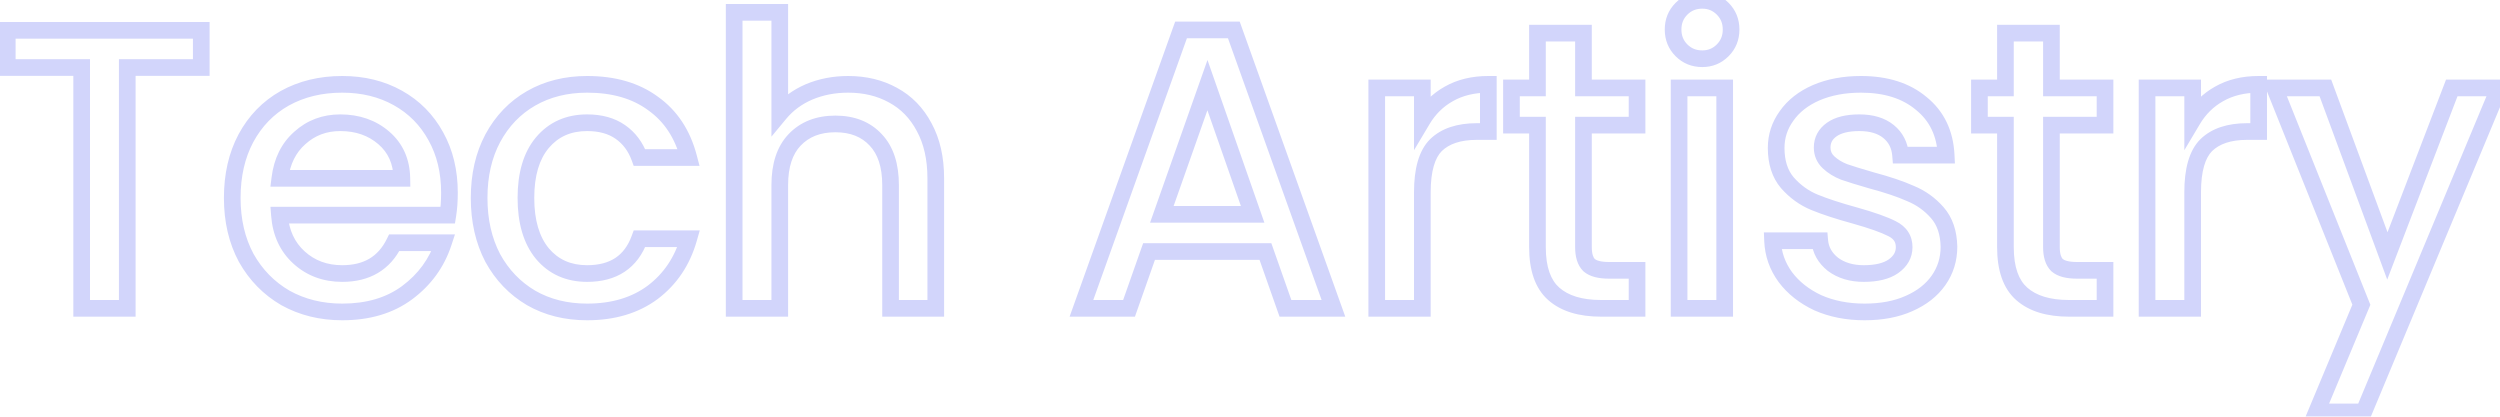 <svg width="300" height="50" viewBox="0 0 300 50" fill="none" xmlns="http://www.w3.org/2000/svg">
<mask id="path-1-outside-1_406_67591" maskUnits="userSpaceOnUse" x="-1" y="-1" width="303" height="52" fill="black">
<rect fill="white" x="-1" y="-1" width="303" height="52"/>
<path d="M24.152 3.64V8.104H15.272V37H9.8V8.104H0.872V3.64H24.152ZM53.934 23.128C53.934 24.12 53.87 25.016 53.742 25.816H33.534C33.694 27.928 34.478 29.624 35.886 30.904C37.294 32.184 39.022 32.824 41.07 32.824C44.014 32.824 46.094 31.592 47.31 29.128H53.214C52.414 31.56 50.958 33.56 48.846 35.128C46.766 36.664 44.174 37.432 41.07 37.432C38.542 37.432 36.27 36.872 34.254 35.752C32.27 34.6 30.702 33 29.55 30.952C28.43 28.872 27.87 26.472 27.87 23.752C27.87 21.032 28.414 18.648 29.502 16.6C30.622 14.52 32.174 12.92 34.158 11.8C36.174 10.68 38.478 10.12 41.07 10.12C43.566 10.12 45.79 10.664 47.742 11.752C49.694 12.84 51.214 14.376 52.302 16.36C53.39 18.312 53.934 20.568 53.934 23.128ZM48.222 21.4C48.19 19.384 47.47 17.768 46.062 16.552C44.654 15.336 42.91 14.728 40.83 14.728C38.942 14.728 37.326 15.336 35.982 16.552C34.638 17.736 33.838 19.352 33.582 21.4H48.222ZM57.495 23.752C57.495 21.032 58.039 18.648 59.127 16.6C60.247 14.52 61.783 12.92 63.735 11.8C65.687 10.68 67.927 10.12 70.455 10.12C73.655 10.12 76.295 10.888 78.375 12.424C80.487 13.928 81.911 16.088 82.647 18.904H76.743C76.263 17.592 75.495 16.568 74.439 15.832C73.383 15.096 72.055 14.728 70.455 14.728C68.215 14.728 66.423 15.528 65.079 17.128C63.767 18.696 63.111 20.904 63.111 23.752C63.111 26.6 63.767 28.824 65.079 30.424C66.423 32.024 68.215 32.824 70.455 32.824C73.623 32.824 75.719 31.432 76.743 28.648H82.647C81.879 31.336 80.439 33.48 78.327 35.08C76.215 36.648 73.591 37.432 70.455 37.432C67.927 37.432 65.687 36.872 63.735 35.752C61.783 34.6 60.247 33 59.127 30.952C58.039 28.872 57.495 26.472 57.495 23.752ZM101.78 10.12C103.796 10.12 105.588 10.552 107.156 11.416C108.756 12.28 110.004 13.56 110.9 15.256C111.828 16.952 112.292 19 112.292 21.4V37H106.868V22.216C106.868 19.848 106.276 18.04 105.092 16.792C103.908 15.512 102.292 14.872 100.244 14.872C98.196 14.872 96.564 15.512 95.348 16.792C94.164 18.04 93.572 19.848 93.572 22.216V37H88.1V1.48H93.572V13.624C94.5 12.504 95.668 11.64 97.076 11.032C98.516 10.424 100.084 10.12 101.78 10.12ZM151.853 30.184H137.885L135.485 37H129.773L141.725 3.592H148.061L160.013 37H154.253L151.853 30.184ZM150.317 25.72L144.893 10.216L139.421 25.72H150.317ZM170.681 14.392C171.481 13.048 172.537 12.008 173.849 11.272C175.193 10.504 176.777 10.12 178.601 10.12V15.784H177.209C175.065 15.784 173.433 16.328 172.313 17.416C171.225 18.504 170.681 20.392 170.681 23.08V37H165.209V10.552H170.681V14.392ZM190.015 15.016V29.656C190.015 30.648 190.239 31.368 190.687 31.816C191.167 32.232 191.967 32.44 193.087 32.44H196.447V37H192.127C189.663 37 187.775 36.424 186.463 35.272C185.151 34.12 184.495 32.248 184.495 29.656V15.016H181.375V10.552H184.495V3.976H190.015V10.552H196.447V15.016H190.015ZM204.275 7.048C203.283 7.048 202.451 6.712 201.779 6.04C201.107 5.368 200.771 4.536 200.771 3.544C200.771 2.552 201.107 1.72 201.779 1.048C202.451 0.376 203.283 0.04 204.275 0.04C205.235 0.04 206.051 0.376 206.723 1.048C207.395 1.72 207.731 2.552 207.731 3.544C207.731 4.536 207.395 5.368 206.723 6.04C206.051 6.712 205.235 7.048 204.275 7.048ZM206.963 10.552V37H201.491V10.552H206.963ZM223.747 37.432C221.667 37.432 219.795 37.064 218.131 36.328C216.499 35.56 215.203 34.536 214.243 33.256C213.283 31.944 212.771 30.488 212.707 28.888H218.371C218.467 30.008 218.995 30.952 219.955 31.72C220.947 32.456 222.179 32.824 223.651 32.824C225.187 32.824 226.371 32.536 227.203 31.96C228.067 31.352 228.499 30.584 228.499 29.656C228.499 28.664 228.019 27.928 227.059 27.448C226.131 26.968 224.643 26.44 222.595 25.864C220.611 25.32 218.995 24.792 217.747 24.28C216.499 23.768 215.411 22.984 214.483 21.928C213.587 20.872 213.139 19.48 213.139 17.752C213.139 16.344 213.555 15.064 214.387 13.912C215.219 12.728 216.403 11.8 217.939 11.128C219.507 10.456 221.299 10.12 223.315 10.12C226.323 10.12 228.739 10.888 230.563 12.424C232.419 13.928 233.411 15.992 233.539 18.616H228.067C227.971 17.432 227.491 16.488 226.627 15.784C225.763 15.08 224.595 14.728 223.123 14.728C221.683 14.728 220.579 15 219.811 15.544C219.043 16.088 218.659 16.808 218.659 17.704C218.659 18.408 218.915 19 219.427 19.48C219.939 19.96 220.563 20.344 221.299 20.632C222.035 20.888 223.123 21.224 224.563 21.64C226.483 22.152 228.051 22.68 229.267 23.224C230.515 23.736 231.587 24.504 232.483 25.528C233.379 26.552 233.843 27.912 233.875 29.608C233.875 31.112 233.459 32.456 232.627 33.64C231.795 34.824 230.611 35.752 229.075 36.424C227.571 37.096 225.795 37.432 223.747 37.432ZM246.172 15.016V29.656C246.172 30.648 246.396 31.368 246.844 31.816C247.324 32.232 248.124 32.44 249.244 32.44H252.604V37H248.284C245.82 37 243.932 36.424 242.62 35.272C241.308 34.12 240.652 32.248 240.652 29.656V15.016H237.532V10.552H240.652V3.976H246.172V10.552H252.604V15.016H246.172ZM263.119 14.392C263.919 13.048 264.975 12.008 266.287 11.272C267.631 10.504 269.215 10.12 271.039 10.12V15.784H269.647C267.503 15.784 265.871 16.328 264.751 17.416C263.663 18.504 263.119 20.392 263.119 23.08V37H257.647V10.552H263.119V14.392ZM299.877 10.552L283.653 49.432H277.989L283.365 36.568L272.949 10.552H279.045L286.485 30.712L294.213 10.552H299.877Z"/>
</mask>
<path d="M24.152 3.64H25.152V2.64H24.152V3.64ZM24.152 8.104V9.104H25.152V8.104H24.152ZM15.272 8.104V7.104H14.272V8.104H15.272ZM15.272 37V38H16.272V37H15.272ZM9.8 37H8.8V38H9.8V37ZM9.8 8.104H10.8V7.104H9.8V8.104ZM0.872 8.104H-0.128V9.104H0.872V8.104ZM0.872 3.64V2.64H-0.128V3.64H0.872ZM23.152 3.64V8.104H25.152V3.64H23.152ZM24.152 7.104H15.272V9.104H24.152V7.104ZM14.272 8.104V37H16.272V8.104H14.272ZM15.272 36H9.8V38H15.272V36ZM10.8 37V8.104H8.8V37H10.8ZM9.8 7.104H0.872V9.104H9.8V7.104ZM1.872 8.104V3.64H-0.128V8.104H1.872ZM0.872 4.64H24.152V2.64H0.872V4.64ZM53.742 25.816V26.816H54.594L54.729 25.974L53.742 25.816ZM33.534 25.816V24.816H32.455L32.537 25.892L33.534 25.816ZM35.886 30.904L35.213 31.644L35.886 30.904ZM47.31 29.128V28.128H46.688L46.413 28.686L47.31 29.128ZM53.214 29.128L54.164 29.441L54.595 28.128H53.214V29.128ZM48.846 35.128L49.44 35.932L49.442 35.931L48.846 35.128ZM34.254 35.752L33.752 36.617L33.76 36.622L33.768 36.626L34.254 35.752ZM29.55 30.952L28.669 31.426L28.674 31.434L28.678 31.442L29.55 30.952ZM29.502 16.6L28.621 16.126L28.619 16.131L29.502 16.6ZM34.158 11.8L33.672 10.926L33.666 10.929L34.158 11.8ZM47.742 11.752L48.229 10.879L47.742 11.752ZM52.302 16.36L51.425 16.841L51.428 16.847L52.302 16.36ZM48.222 21.4V22.4H49.238L49.222 21.384L48.222 21.4ZM46.062 16.552L46.715 15.795L46.062 16.552ZM35.982 16.552L36.643 17.302L36.653 17.294L35.982 16.552ZM33.582 21.4L32.59 21.276L32.449 22.4H33.582V21.4ZM52.934 23.128C52.934 24.078 52.872 24.92 52.754 25.658L54.729 25.974C54.867 25.112 54.934 24.162 54.934 23.128H52.934ZM53.742 24.816H33.534V26.816H53.742V24.816ZM32.537 25.892C32.714 28.227 33.594 30.172 35.213 31.644L36.558 30.164C35.361 29.076 34.674 27.629 34.531 25.741L32.537 25.892ZM35.213 31.644C36.82 33.105 38.794 33.824 41.07 33.824V31.824C39.25 31.824 37.768 31.263 36.558 30.164L35.213 31.644ZM41.07 33.824C42.682 33.824 44.123 33.486 45.347 32.76C46.576 32.033 47.525 30.952 48.206 29.57L46.413 28.686C45.879 29.768 45.179 30.535 44.328 31.04C43.473 31.546 42.401 31.824 41.07 31.824V33.824ZM47.31 30.128H53.214V28.128H47.31V30.128ZM52.264 28.816C51.53 31.046 50.201 32.877 48.25 34.325L49.442 35.931C51.715 34.243 53.297 32.074 54.164 29.441L52.264 28.816ZM48.252 34.324C46.376 35.709 44.004 36.432 41.07 36.432V38.432C44.344 38.432 47.156 37.619 49.44 35.932L48.252 34.324ZM41.07 36.432C38.695 36.432 36.593 35.907 34.739 34.878L33.768 36.626C35.947 37.837 38.389 38.432 41.07 38.432V36.432ZM34.756 34.887C32.93 33.827 31.488 32.358 30.421 30.462L28.678 31.442C29.916 33.642 31.609 35.373 33.752 36.617L34.756 34.887ZM30.43 30.478C29.4 28.564 28.87 26.332 28.87 23.752H26.87C26.87 26.612 27.46 29.18 28.669 31.426L30.43 30.478ZM28.87 23.752C28.87 21.167 29.386 18.95 30.385 17.069L28.619 16.131C27.442 18.346 26.87 20.897 26.87 23.752H28.87ZM30.382 17.074C31.416 15.154 32.836 13.694 34.649 12.671L33.666 10.929C31.511 12.146 29.827 13.886 28.621 16.126L30.382 17.074ZM34.643 12.674C36.493 11.646 38.626 11.12 41.07 11.12V9.12C38.329 9.12 35.854 9.713 33.672 10.926L34.643 12.674ZM41.07 11.12C43.416 11.12 45.468 11.63 47.255 12.626L48.229 10.879C46.111 9.698 43.716 9.12 41.07 9.12V11.12ZM47.255 12.626C49.04 13.621 50.426 15.02 51.425 16.841L53.179 15.879C52.001 13.732 50.347 12.059 48.229 10.879L47.255 12.626ZM51.428 16.847C52.422 18.63 52.934 20.713 52.934 23.128H54.934C54.934 20.423 54.358 17.994 53.175 15.873L51.428 16.847ZM49.222 21.384C49.185 19.11 48.359 17.214 46.715 15.795L45.408 17.309C46.581 18.322 47.194 19.658 47.222 21.416L49.222 21.384ZM46.715 15.795C45.104 14.404 43.119 13.728 40.83 13.728V15.728C42.7 15.728 44.203 16.268 45.408 17.309L46.715 15.795ZM40.83 13.728C38.705 13.728 36.847 14.421 35.311 15.81L36.653 17.294C37.805 16.251 39.178 15.728 40.83 15.728V13.728ZM35.321 15.802C33.766 17.171 32.871 19.025 32.59 21.276L34.574 21.524C34.805 19.679 35.51 18.301 36.643 17.302L35.321 15.802ZM33.582 22.4H48.222V20.4H33.582V22.4ZM59.127 16.6L58.246 16.126L58.244 16.131L59.127 16.6ZM63.735 11.8L63.237 10.933V10.933L63.735 11.8ZM78.375 12.424L77.781 13.228L77.788 13.234L77.795 13.239L78.375 12.424ZM82.647 18.904V19.904H83.942L83.614 18.651L82.647 18.904ZM76.743 18.904L75.804 19.248L76.044 19.904H76.743V18.904ZM65.079 17.128L64.313 16.485L64.312 16.486L65.079 17.128ZM65.079 30.424L64.305 31.058L64.313 31.067L65.079 30.424ZM76.743 28.648V27.648H76.045L75.804 28.303L76.743 28.648ZM82.647 28.648L83.608 28.923L83.972 27.648H82.647V28.648ZM78.327 35.08L78.923 35.883L78.931 35.877L78.327 35.08ZM63.735 35.752L63.227 36.613L63.237 36.619L63.735 35.752ZM59.127 30.952L58.241 31.416L58.245 31.424L58.249 31.432L59.127 30.952ZM58.495 23.752C58.495 21.167 59.011 18.95 60.01 17.069L58.244 16.131C57.067 18.346 56.495 20.897 56.495 23.752H58.495ZM60.007 17.074C61.043 15.15 62.45 13.69 64.232 12.667L63.237 10.933C61.115 12.15 59.45 13.89 58.246 16.126L60.007 17.074ZM64.232 12.667C66.015 11.645 68.079 11.12 70.455 11.12V9.12C67.774 9.12 65.359 9.715 63.237 10.933L64.232 12.667ZM70.455 11.12C73.493 11.12 75.91 11.847 77.781 13.228L78.969 11.62C76.679 9.929 73.817 9.12 70.455 9.12V11.12ZM77.795 13.239C79.692 14.59 80.995 16.538 81.679 19.157L83.614 18.651C82.827 15.638 81.281 13.266 78.955 11.609L77.795 13.239ZM82.647 17.904H76.743V19.904H82.647V17.904ZM77.682 18.56C77.138 17.073 76.25 15.875 75.01 15.012L73.867 16.652C74.74 17.261 75.388 18.111 75.804 19.248L77.682 18.56ZM75.01 15.012C73.75 14.133 72.209 13.728 70.455 13.728V15.728C71.9 15.728 73.016 16.059 73.867 16.652L75.01 15.012ZM70.455 13.728C67.944 13.728 65.862 14.641 64.313 16.485L65.844 17.771C66.983 16.415 68.486 15.728 70.455 15.728V13.728ZM64.312 16.486C62.8 18.294 62.111 20.761 62.111 23.752H64.111C64.111 21.047 64.734 19.098 65.846 17.77L64.312 16.486ZM62.111 23.752C62.111 26.745 62.8 29.222 64.305 31.058L65.852 29.79C64.733 28.426 64.111 26.455 64.111 23.752H62.111ZM64.313 31.067C65.862 32.911 67.944 33.824 70.455 33.824V31.824C68.486 31.824 66.983 31.137 65.844 29.781L64.313 31.067ZM70.455 33.824C72.185 33.824 73.706 33.443 74.956 32.613C76.211 31.779 77.109 30.548 77.681 28.993L75.804 28.303C75.352 29.532 74.69 30.389 73.85 30.947C73.003 31.509 71.893 31.824 70.455 31.824V33.824ZM76.743 29.648H82.647V27.648H76.743V29.648ZM81.685 28.373C80.973 30.865 79.652 32.821 77.723 34.283L78.931 35.877C81.225 34.139 82.784 31.807 83.608 28.923L81.685 28.373ZM77.731 34.277C75.822 35.694 73.418 36.432 70.455 36.432V38.432C73.763 38.432 76.607 37.602 78.923 35.883L77.731 34.277ZM70.455 36.432C68.079 36.432 66.015 35.907 64.232 34.885L63.237 36.619C65.359 37.837 67.774 38.432 70.455 38.432V36.432ZM64.243 34.891C62.451 33.833 61.04 32.367 60.004 30.472L58.249 31.432C59.453 33.633 61.115 35.367 63.227 36.613L64.243 34.891ZM60.013 30.488C59.011 28.573 58.495 26.336 58.495 23.752H56.495C56.495 26.608 57.067 29.171 58.241 31.416L60.013 30.488ZM107.156 11.416L106.673 12.292L106.681 12.296L107.156 11.416ZM110.9 15.256L110.016 15.723L110.019 15.73L110.023 15.736L110.9 15.256ZM112.292 37V38H113.292V37H112.292ZM106.868 37H105.868V38H106.868V37ZM105.092 16.792L104.358 17.471L104.367 17.48L105.092 16.792ZM95.348 16.792L94.623 16.103L94.623 16.104L95.348 16.792ZM93.572 37V38H94.572V37H93.572ZM88.1 37H87.1V38H88.1V37ZM88.1 1.48V0.48H87.1V1.48H88.1ZM93.572 1.48H94.572V0.48H93.572V1.48ZM93.572 13.624H92.572V16.398L94.342 14.262L93.572 13.624ZM97.076 11.032L96.687 10.111L96.68 10.114L97.076 11.032ZM101.78 11.12C103.649 11.12 105.271 11.519 106.673 12.292L107.639 10.54C105.905 9.585 103.943 9.12 101.78 9.12V11.12ZM106.681 12.296C108.097 13.06 109.207 14.192 110.016 15.723L111.784 14.789C110.801 12.928 109.415 11.499 107.631 10.536L106.681 12.296ZM110.023 15.736C110.853 17.253 111.292 19.128 111.292 21.4H113.292C113.292 18.872 112.803 16.651 111.777 14.776L110.023 15.736ZM111.292 21.4V37H113.292V21.4H111.292ZM112.292 36H106.868V38H112.292V36ZM107.868 37V22.216H105.868V37H107.868ZM107.868 22.216C107.868 19.69 107.235 17.598 105.817 16.104L104.367 17.48C105.317 18.482 105.868 20.006 105.868 22.216H107.868ZM105.826 16.113C104.42 14.592 102.518 13.872 100.244 13.872V15.872C102.066 15.872 103.396 16.432 104.358 17.471L105.826 16.113ZM100.244 13.872C97.97 13.872 96.058 14.592 94.623 16.103L96.073 17.481C97.07 16.432 98.422 15.872 100.244 15.872V13.872ZM94.623 16.104C93.205 17.598 92.572 19.69 92.572 22.216H94.572C94.572 20.006 95.123 18.482 96.073 17.48L94.623 16.104ZM92.572 22.216V37H94.572V22.216H92.572ZM93.572 36H88.1V38H93.572V36ZM89.1 37V1.48H87.1V37H89.1ZM88.1 2.48H93.572V0.48H88.1V2.48ZM92.572 1.48V13.624H94.572V1.48H92.572ZM94.342 14.262C95.164 13.27 96.201 12.499 97.472 11.95L96.68 10.114C95.135 10.781 93.836 11.738 92.802 12.986L94.342 14.262ZM97.465 11.953C98.772 11.402 100.206 11.12 101.78 11.12V9.12C99.962 9.12 98.26 9.447 96.687 10.111L97.465 11.953ZM151.853 30.184L152.796 29.852L152.561 29.184H151.853V30.184ZM137.885 30.184V29.184H137.177L136.941 29.852L137.885 30.184ZM135.485 37V38H136.193L136.428 37.332L135.485 37ZM129.773 37L128.831 36.663L128.353 38H129.773V37ZM141.725 3.592V2.592H141.02L140.783 3.255L141.725 3.592ZM148.061 3.592L149.002 3.255L148.765 2.592H148.061V3.592ZM160.013 37V38H161.432L160.954 36.663L160.013 37ZM154.253 37L153.309 37.332L153.545 38H154.253V37ZM150.317 25.72V26.72H151.726L151.261 25.39L150.317 25.72ZM144.893 10.216L145.837 9.886L144.897 7.2L143.95 9.883L144.893 10.216ZM139.421 25.72L138.478 25.387L138.007 26.72H139.421V25.72ZM151.853 29.184H137.885V31.184H151.853V29.184ZM136.941 29.852L134.541 36.668L136.428 37.332L138.828 30.516L136.941 29.852ZM135.485 36H129.773V38H135.485V36ZM130.714 37.337L142.666 3.929L140.783 3.255L128.831 36.663L130.714 37.337ZM141.725 4.592H148.061V2.592H141.725V4.592ZM147.119 3.929L159.071 37.337L160.954 36.663L149.002 3.255L147.119 3.929ZM160.013 36H154.253V38H160.013V36ZM155.196 36.668L152.796 29.852L150.909 30.516L153.309 37.332L155.196 36.668ZM151.261 25.39L145.837 9.886L143.949 10.546L149.373 26.05L151.261 25.39ZM143.95 9.883L138.478 25.387L140.364 26.053L145.836 10.549L143.95 9.883ZM139.421 26.72H150.317V24.72H139.421V26.72ZM170.681 14.392H169.681V18.027L171.541 14.903L170.681 14.392ZM173.849 11.272L174.339 12.144L174.346 12.14L173.849 11.272ZM178.601 10.12H179.601V9.12H178.601V10.12ZM178.601 15.784V16.784H179.601V15.784H178.601ZM172.313 17.416L171.617 16.699L171.611 16.704L171.606 16.709L172.313 17.416ZM170.681 37V38H171.681V37H170.681ZM165.209 37H164.209V38H165.209V37ZM165.209 10.552V9.552H164.209V10.552H165.209ZM170.681 10.552H171.681V9.552H170.681V10.552ZM171.541 14.903C172.255 13.704 173.186 12.791 174.339 12.144L173.36 10.4C171.889 11.225 170.708 12.392 169.822 13.88L171.541 14.903ZM174.346 12.14C175.513 11.473 176.92 11.12 178.601 11.12V9.12C176.635 9.12 174.873 9.535 173.353 10.404L174.346 12.14ZM177.601 10.12V15.784H179.601V10.12H177.601ZM178.601 14.784H177.209V16.784H178.601V14.784ZM177.209 14.784C174.904 14.784 172.984 15.371 171.617 16.699L173.01 18.133C173.883 17.285 175.227 16.784 177.209 16.784V14.784ZM171.606 16.709C170.232 18.083 169.681 20.31 169.681 23.08H171.681C171.681 20.474 172.219 18.925 173.02 18.123L171.606 16.709ZM169.681 23.08V37H171.681V23.08H169.681ZM170.681 36H165.209V38H170.681V36ZM166.209 37V10.552H164.209V37H166.209ZM165.209 11.552H170.681V9.552H165.209V11.552ZM169.681 10.552V14.392H171.681V10.552H169.681ZM190.015 15.016V14.016H189.015V15.016H190.015ZM190.687 31.816L189.98 32.523L190.005 32.548L190.032 32.572L190.687 31.816ZM196.447 32.44H197.447V31.44H196.447V32.44ZM196.447 37V38H197.447V37H196.447ZM186.463 35.272L185.803 36.023L186.463 35.272ZM184.495 15.016H185.495V14.016H184.495V15.016ZM181.375 15.016H180.375V16.016H181.375V15.016ZM181.375 10.552V9.552H180.375V10.552H181.375ZM184.495 10.552V11.552H185.495V10.552H184.495ZM184.495 3.976V2.976H183.495V3.976H184.495ZM190.015 3.976H191.015V2.976H190.015V3.976ZM190.015 10.552H189.015V11.552H190.015V10.552ZM196.447 10.552H197.447V9.552H196.447V10.552ZM196.447 15.016V16.016H197.447V15.016H196.447ZM189.015 15.016V29.656H191.015V15.016H189.015ZM189.015 29.656C189.015 30.767 189.262 31.805 189.98 32.523L191.394 31.109C191.217 30.931 191.015 30.529 191.015 29.656H189.015ZM190.032 32.572C190.789 33.228 191.893 33.44 193.087 33.44V31.44C192.042 31.44 191.545 31.236 191.342 31.06L190.032 32.572ZM193.087 33.44H196.447V31.44H193.087V33.44ZM195.447 32.44V37H197.447V32.44H195.447ZM196.447 36H192.127V38H196.447V36ZM192.127 36C189.807 36 188.19 35.457 187.123 34.521L185.803 36.023C187.361 37.391 189.52 38 192.127 38V36ZM187.123 34.521C186.115 33.635 185.495 32.102 185.495 29.656H183.495C183.495 32.395 184.188 34.605 185.803 36.023L187.123 34.521ZM185.495 29.656V15.016H183.495V29.656H185.495ZM184.495 14.016H181.375V16.016H184.495V14.016ZM182.375 15.016V10.552H180.375V15.016H182.375ZM181.375 11.552H184.495V9.552H181.375V11.552ZM185.495 10.552V3.976H183.495V10.552H185.495ZM184.495 4.976H190.015V2.976H184.495V4.976ZM189.015 3.976V10.552H191.015V3.976H189.015ZM190.015 11.552H196.447V9.552H190.015V11.552ZM195.447 10.552V15.016H197.447V10.552H195.447ZM196.447 14.016H190.015V16.016H196.447V14.016ZM201.779 6.04L202.486 5.333V5.333L201.779 6.04ZM201.779 1.048L202.486 1.755V1.755L201.779 1.048ZM206.723 1.048L206.016 1.755V1.755L206.723 1.048ZM206.723 6.04L206.016 5.333V5.333L206.723 6.04ZM206.963 10.552H207.963V9.552H206.963V10.552ZM206.963 37V38H207.963V37H206.963ZM201.491 37H200.491V38H201.491V37ZM201.491 10.552V9.552H200.491V10.552H201.491ZM204.275 6.048C203.535 6.048 202.961 5.808 202.486 5.333L201.072 6.747C201.94 7.616 203.03 8.048 204.275 8.048V6.048ZM202.486 5.333C202.01 4.857 201.771 4.284 201.771 3.544H199.771C199.771 4.788 200.203 5.879 201.072 6.747L202.486 5.333ZM201.771 3.544C201.771 2.804 202.01 2.231 202.486 1.755L201.072 0.341C200.203 1.209 199.771 2.3 199.771 3.544H201.771ZM202.486 1.755C202.961 1.28 203.535 1.04 204.275 1.04V-0.96C203.03 -0.96 201.94 -0.528 201.072 0.341L202.486 1.755ZM204.275 1.04C204.972 1.04 205.533 1.273 206.016 1.755L207.43 0.341C206.568 -0.521 205.497 -0.96 204.275 -0.96V1.04ZM206.016 1.755C206.491 2.231 206.731 2.804 206.731 3.544H208.731C208.731 2.3 208.298 1.209 207.43 0.341L206.016 1.755ZM206.731 3.544C206.731 4.284 206.491 4.857 206.016 5.333L207.43 6.747C208.298 5.879 208.731 4.788 208.731 3.544H206.731ZM206.016 5.333C205.533 5.815 204.972 6.048 204.275 6.048V8.048C205.497 8.048 206.568 7.609 207.43 6.747L206.016 5.333ZM205.963 10.552V37H207.963V10.552H205.963ZM206.963 36H201.491V38H206.963V36ZM202.491 37V10.552H200.491V37H202.491ZM201.491 11.552H206.963V9.552H201.491V11.552ZM218.131 36.328L217.705 37.233L217.716 37.238L217.726 37.242L218.131 36.328ZM214.243 33.256L213.436 33.846L213.443 33.856L214.243 33.256ZM212.707 28.888V27.888H211.666L211.708 28.928L212.707 28.888ZM218.371 28.888L219.367 28.803L219.289 27.888H218.371V28.888ZM219.955 31.72L219.33 32.501L219.344 32.512L219.359 32.523L219.955 31.72ZM227.203 31.96L227.772 32.782L227.778 32.778L227.203 31.96ZM227.059 27.448L226.599 28.336L226.612 28.342L227.059 27.448ZM222.595 25.864L222.866 24.901L222.859 24.9L222.595 25.864ZM217.747 24.28L217.367 25.205L217.747 24.28ZM214.483 21.928L213.72 22.575L213.726 22.582L213.732 22.588L214.483 21.928ZM214.387 13.912L215.198 14.498L215.205 14.487L214.387 13.912ZM217.939 11.128L217.545 10.209L217.538 10.212L217.939 11.128ZM230.563 12.424L229.919 13.189L229.926 13.195L229.933 13.201L230.563 12.424ZM233.539 18.616V19.616H234.589L234.538 18.567L233.539 18.616ZM228.067 18.616L227.07 18.697L227.145 19.616H228.067V18.616ZM226.627 15.784L227.259 15.009L226.627 15.784ZM219.811 15.544L219.233 14.728L219.811 15.544ZM219.427 19.48L218.743 20.209V20.209L219.427 19.48ZM221.299 20.632L220.934 21.563L220.952 21.57L220.97 21.576L221.299 20.632ZM224.563 21.64L224.285 22.601L224.295 22.604L224.305 22.606L224.563 21.64ZM229.267 23.224L228.859 24.137L228.873 24.143L228.887 24.149L229.267 23.224ZM232.483 25.528L231.73 26.186L232.483 25.528ZM233.875 29.608H234.875V29.599L234.875 29.589L233.875 29.608ZM232.627 33.64L231.809 33.065L232.627 33.64ZM229.075 36.424L228.674 35.508L228.667 35.511L229.075 36.424ZM223.747 36.432C221.786 36.432 220.055 36.086 218.535 35.413L217.726 37.242C219.535 38.042 221.547 38.432 223.747 38.432V36.432ZM218.557 35.423C217.053 34.716 215.893 33.789 215.043 32.656L213.443 33.856C214.513 35.282 215.944 36.404 217.705 37.233L218.557 35.423ZM215.05 32.666C214.205 31.511 213.762 30.246 213.706 28.848L211.708 28.928C211.78 30.73 212.36 32.377 213.436 33.846L215.05 32.666ZM212.707 29.888H218.371V27.888H212.707V29.888ZM217.375 28.973C217.496 30.393 218.178 31.579 219.33 32.501L220.58 30.939C219.811 30.325 219.438 29.622 219.367 28.803L217.375 28.973ZM219.359 32.523C220.555 33.41 222.007 33.824 223.651 33.824V31.824C222.351 31.824 221.339 31.502 220.551 30.917L219.359 32.523ZM223.651 33.824C225.292 33.824 226.707 33.52 227.772 32.782L226.634 31.138C226.035 31.552 225.082 31.824 223.651 31.824V33.824ZM227.778 32.778C228.866 32.013 229.499 30.958 229.499 29.656H227.499C227.499 30.21 227.268 30.692 226.627 31.142L227.778 32.778ZM229.499 29.656C229.499 28.992 229.336 28.365 228.976 27.814C228.62 27.267 228.11 26.855 227.506 26.554L226.612 28.342C226.968 28.521 227.178 28.717 227.301 28.906C227.422 29.091 227.499 29.328 227.499 29.656H229.499ZM227.518 26.56C226.496 26.031 224.926 25.481 222.866 24.901L222.324 26.827C224.359 27.399 225.766 27.905 226.599 28.336L227.518 26.56ZM222.859 24.9C220.896 24.361 219.323 23.846 218.126 23.355L217.367 25.205C218.667 25.738 220.325 26.279 222.33 26.828L222.859 24.9ZM218.126 23.355C217.027 22.904 216.065 22.213 215.234 21.268L213.732 22.588C214.757 23.755 215.971 24.632 217.367 25.205L218.126 23.355ZM215.245 21.281C214.538 20.447 214.139 19.304 214.139 17.752H212.139C212.139 19.656 212.636 21.297 213.72 22.575L215.245 21.281ZM214.139 17.752C214.139 16.556 214.487 15.481 215.198 14.498L213.576 13.326C212.622 14.647 212.139 16.132 212.139 17.752H214.139ZM215.205 14.487C215.916 13.475 216.944 12.655 218.34 12.044L217.538 10.212C215.861 10.945 214.522 11.981 213.569 13.337L215.205 14.487ZM218.333 12.047C219.756 11.437 221.41 11.12 223.315 11.12V9.12C221.188 9.12 219.258 9.475 217.545 10.209L218.333 12.047ZM223.315 11.12C226.15 11.12 228.318 11.841 229.919 13.189L231.207 11.659C229.16 9.935 226.495 9.12 223.315 9.12V11.12ZM229.933 13.201C231.545 14.507 232.424 16.293 232.54 18.665L234.538 18.567C234.397 15.691 233.293 13.349 231.192 11.647L229.933 13.201ZM233.539 17.616H228.067V19.616H233.539V17.616ZM229.064 18.535C228.947 17.1 228.349 15.897 227.259 15.009L225.995 16.559C226.633 17.079 226.995 17.764 227.07 18.697L229.064 18.535ZM227.259 15.009C226.166 14.118 224.751 13.728 223.123 13.728V15.728C224.439 15.728 225.36 16.041 225.995 16.559L227.259 15.009ZM223.123 13.728C221.579 13.728 220.238 14.016 219.233 14.728L220.389 16.36C220.92 15.984 221.787 15.728 223.123 15.728V13.728ZM219.233 14.728C218.216 15.448 217.659 16.465 217.659 17.704H219.659C219.659 17.151 219.87 16.728 220.389 16.36L219.233 14.728ZM217.659 17.704C217.659 18.683 218.029 19.54 218.743 20.209L220.111 18.75C219.801 18.46 219.659 18.133 219.659 17.704H217.659ZM218.743 20.209C219.359 20.787 220.095 21.235 220.934 21.563L221.663 19.701C221.031 19.453 220.519 19.133 220.111 18.75L218.743 20.209ZM220.97 21.576C221.732 21.841 222.841 22.183 224.285 22.601L224.84 20.679C223.405 20.265 222.338 19.934 221.627 19.688L220.97 21.576ZM224.305 22.606C226.196 23.11 227.709 23.622 228.859 24.137L229.675 22.311C228.393 21.738 226.77 21.194 224.821 20.674L224.305 22.606ZM228.887 24.149C229.991 24.602 230.935 25.278 231.73 26.186L233.235 24.869C232.238 23.73 231.039 22.87 229.646 22.299L228.887 24.149ZM231.73 26.186C232.436 26.993 232.846 28.107 232.875 29.627L234.875 29.589C234.839 27.717 234.322 26.111 233.235 24.869L231.73 26.186ZM232.875 29.608C232.875 30.915 232.518 32.056 231.809 33.065L233.445 34.215C234.4 32.856 234.875 31.309 234.875 29.608H232.875ZM231.809 33.065C231.098 34.077 230.069 34.897 228.674 35.508L229.476 37.34C231.152 36.607 232.492 35.571 233.445 34.215L231.809 33.065ZM228.667 35.511C227.318 36.114 225.688 36.432 223.747 36.432V38.432C225.902 38.432 227.823 38.078 229.483 37.337L228.667 35.511ZM246.171 15.016V14.016H245.171V15.016H246.171ZM246.844 31.816L246.136 32.523L246.162 32.548L246.189 32.572L246.844 31.816ZM252.604 32.44H253.604V31.44H252.604V32.44ZM252.604 37V38H253.604V37H252.604ZM242.62 35.272L241.96 36.023L242.62 35.272ZM240.652 15.016H241.652V14.016H240.652V15.016ZM237.531 15.016H236.531V16.016H237.531V15.016ZM237.531 10.552V9.552H236.531V10.552H237.531ZM240.652 10.552V11.552H241.652V10.552H240.652ZM240.652 3.976V2.976H239.652V3.976H240.652ZM246.171 3.976H247.171V2.976H246.171V3.976ZM246.171 10.552H245.171V11.552H246.171V10.552ZM252.604 10.552H253.604V9.552H252.604V10.552ZM252.604 15.016V16.016H253.604V15.016H252.604ZM245.171 15.016V29.656H247.171V15.016H245.171ZM245.171 29.656C245.171 30.767 245.418 31.805 246.136 32.523L247.551 31.109C247.373 30.931 247.171 30.529 247.171 29.656H245.171ZM246.189 32.572C246.945 33.228 248.049 33.44 249.243 33.44V31.44C248.198 31.44 247.702 31.236 247.498 31.06L246.189 32.572ZM249.243 33.44H252.604V31.44H249.243V33.44ZM251.604 32.44V37H253.604V32.44H251.604ZM252.604 36H248.283V38H252.604V36ZM248.283 36C245.963 36 244.346 35.457 243.279 34.521L241.96 36.023C243.517 37.391 245.676 38 248.283 38V36ZM243.279 34.521C242.271 33.635 241.652 32.102 241.652 29.656H239.652C239.652 32.395 240.344 34.605 241.96 36.023L243.279 34.521ZM241.652 29.656V15.016H239.652V29.656H241.652ZM240.652 14.016H237.531V16.016H240.652V14.016ZM238.531 15.016V10.552H236.531V15.016H238.531ZM237.531 11.552H240.652V9.552H237.531V11.552ZM241.652 10.552V3.976H239.652V10.552H241.652ZM240.652 4.976H246.171V2.976H240.652V4.976ZM245.171 3.976V10.552H247.171V3.976H245.171ZM246.171 11.552H252.604V9.552H246.171V11.552ZM251.604 10.552V15.016H253.604V10.552H251.604ZM252.604 14.016H246.171V16.016H252.604V14.016ZM263.119 14.392H262.119V18.027L263.978 14.903L263.119 14.392ZM266.287 11.272L266.776 12.144L266.783 12.14L266.287 11.272ZM271.039 10.12H272.039V9.12H271.039V10.12ZM271.039 15.784V16.784H272.039V15.784H271.039ZM264.751 17.416L264.054 16.699L264.049 16.704L264.044 16.709L264.751 17.416ZM263.119 37V38H264.119V37H263.119ZM257.647 37H256.647V38H257.647V37ZM257.647 10.552V9.552H256.647V10.552H257.647ZM263.119 10.552H264.119V9.552H263.119V10.552ZM263.978 14.903C264.692 13.704 265.623 12.791 266.776 12.144L265.798 10.4C264.327 11.225 263.145 12.392 262.26 13.88L263.978 14.903ZM266.783 12.14C267.951 11.473 269.358 11.12 271.039 11.12V9.12C269.072 9.12 267.311 9.535 265.791 10.404L266.783 12.14ZM270.039 10.12V15.784H272.039V10.12H270.039ZM271.039 14.784H269.647V16.784H271.039V14.784ZM269.647 14.784C267.341 14.784 265.421 15.371 264.054 16.699L265.448 18.133C266.32 17.285 267.664 16.784 269.647 16.784V14.784ZM264.044 16.709C262.669 18.083 262.119 20.31 262.119 23.08H264.119C264.119 20.474 264.656 18.925 265.458 18.123L264.044 16.709ZM262.119 23.08V37H264.119V23.08H262.119ZM263.119 36H257.647V38H263.119V36ZM258.647 37V10.552H256.647V37H258.647ZM257.647 11.552H263.119V9.552H257.647V11.552ZM262.119 10.552V14.392H264.119V10.552H262.119ZM299.877 10.552L300.8 10.937L301.378 9.552H299.877V10.552ZM283.653 49.432V50.432H284.319L284.576 49.817L283.653 49.432ZM277.989 49.432L277.066 49.046L276.487 50.432H277.989V49.432ZM283.365 36.568L284.287 36.954L284.445 36.576L284.293 36.196L283.365 36.568ZM272.949 10.552V9.552H271.471L272.02 10.924L272.949 10.552ZM279.045 10.552L279.983 10.206L279.742 9.552H279.045V10.552ZM286.485 30.712L285.547 31.058L286.467 33.552L287.418 31.07L286.485 30.712ZM294.213 10.552V9.552H293.525L293.279 10.194L294.213 10.552ZM298.954 10.167L282.73 49.047L284.576 49.817L300.8 10.937L298.954 10.167ZM283.653 48.432H277.989V50.432H283.653V48.432ZM278.911 49.818L284.287 36.954L282.442 36.182L277.066 49.046L278.911 49.818ZM284.293 36.196L273.877 10.18L272.02 10.924L282.436 36.94L284.293 36.196ZM272.949 11.552H279.045V9.552H272.949V11.552ZM278.107 10.898L285.547 31.058L287.423 30.366L279.983 10.206L278.107 10.898ZM287.418 31.07L295.146 10.91L293.279 10.194L285.551 30.354L287.418 31.07ZM294.213 11.552H299.877V9.552H294.213V11.552Z" fill="#D2D5FB" mask="url(#path-1-outside-1_406_67591)"/>
</svg>
